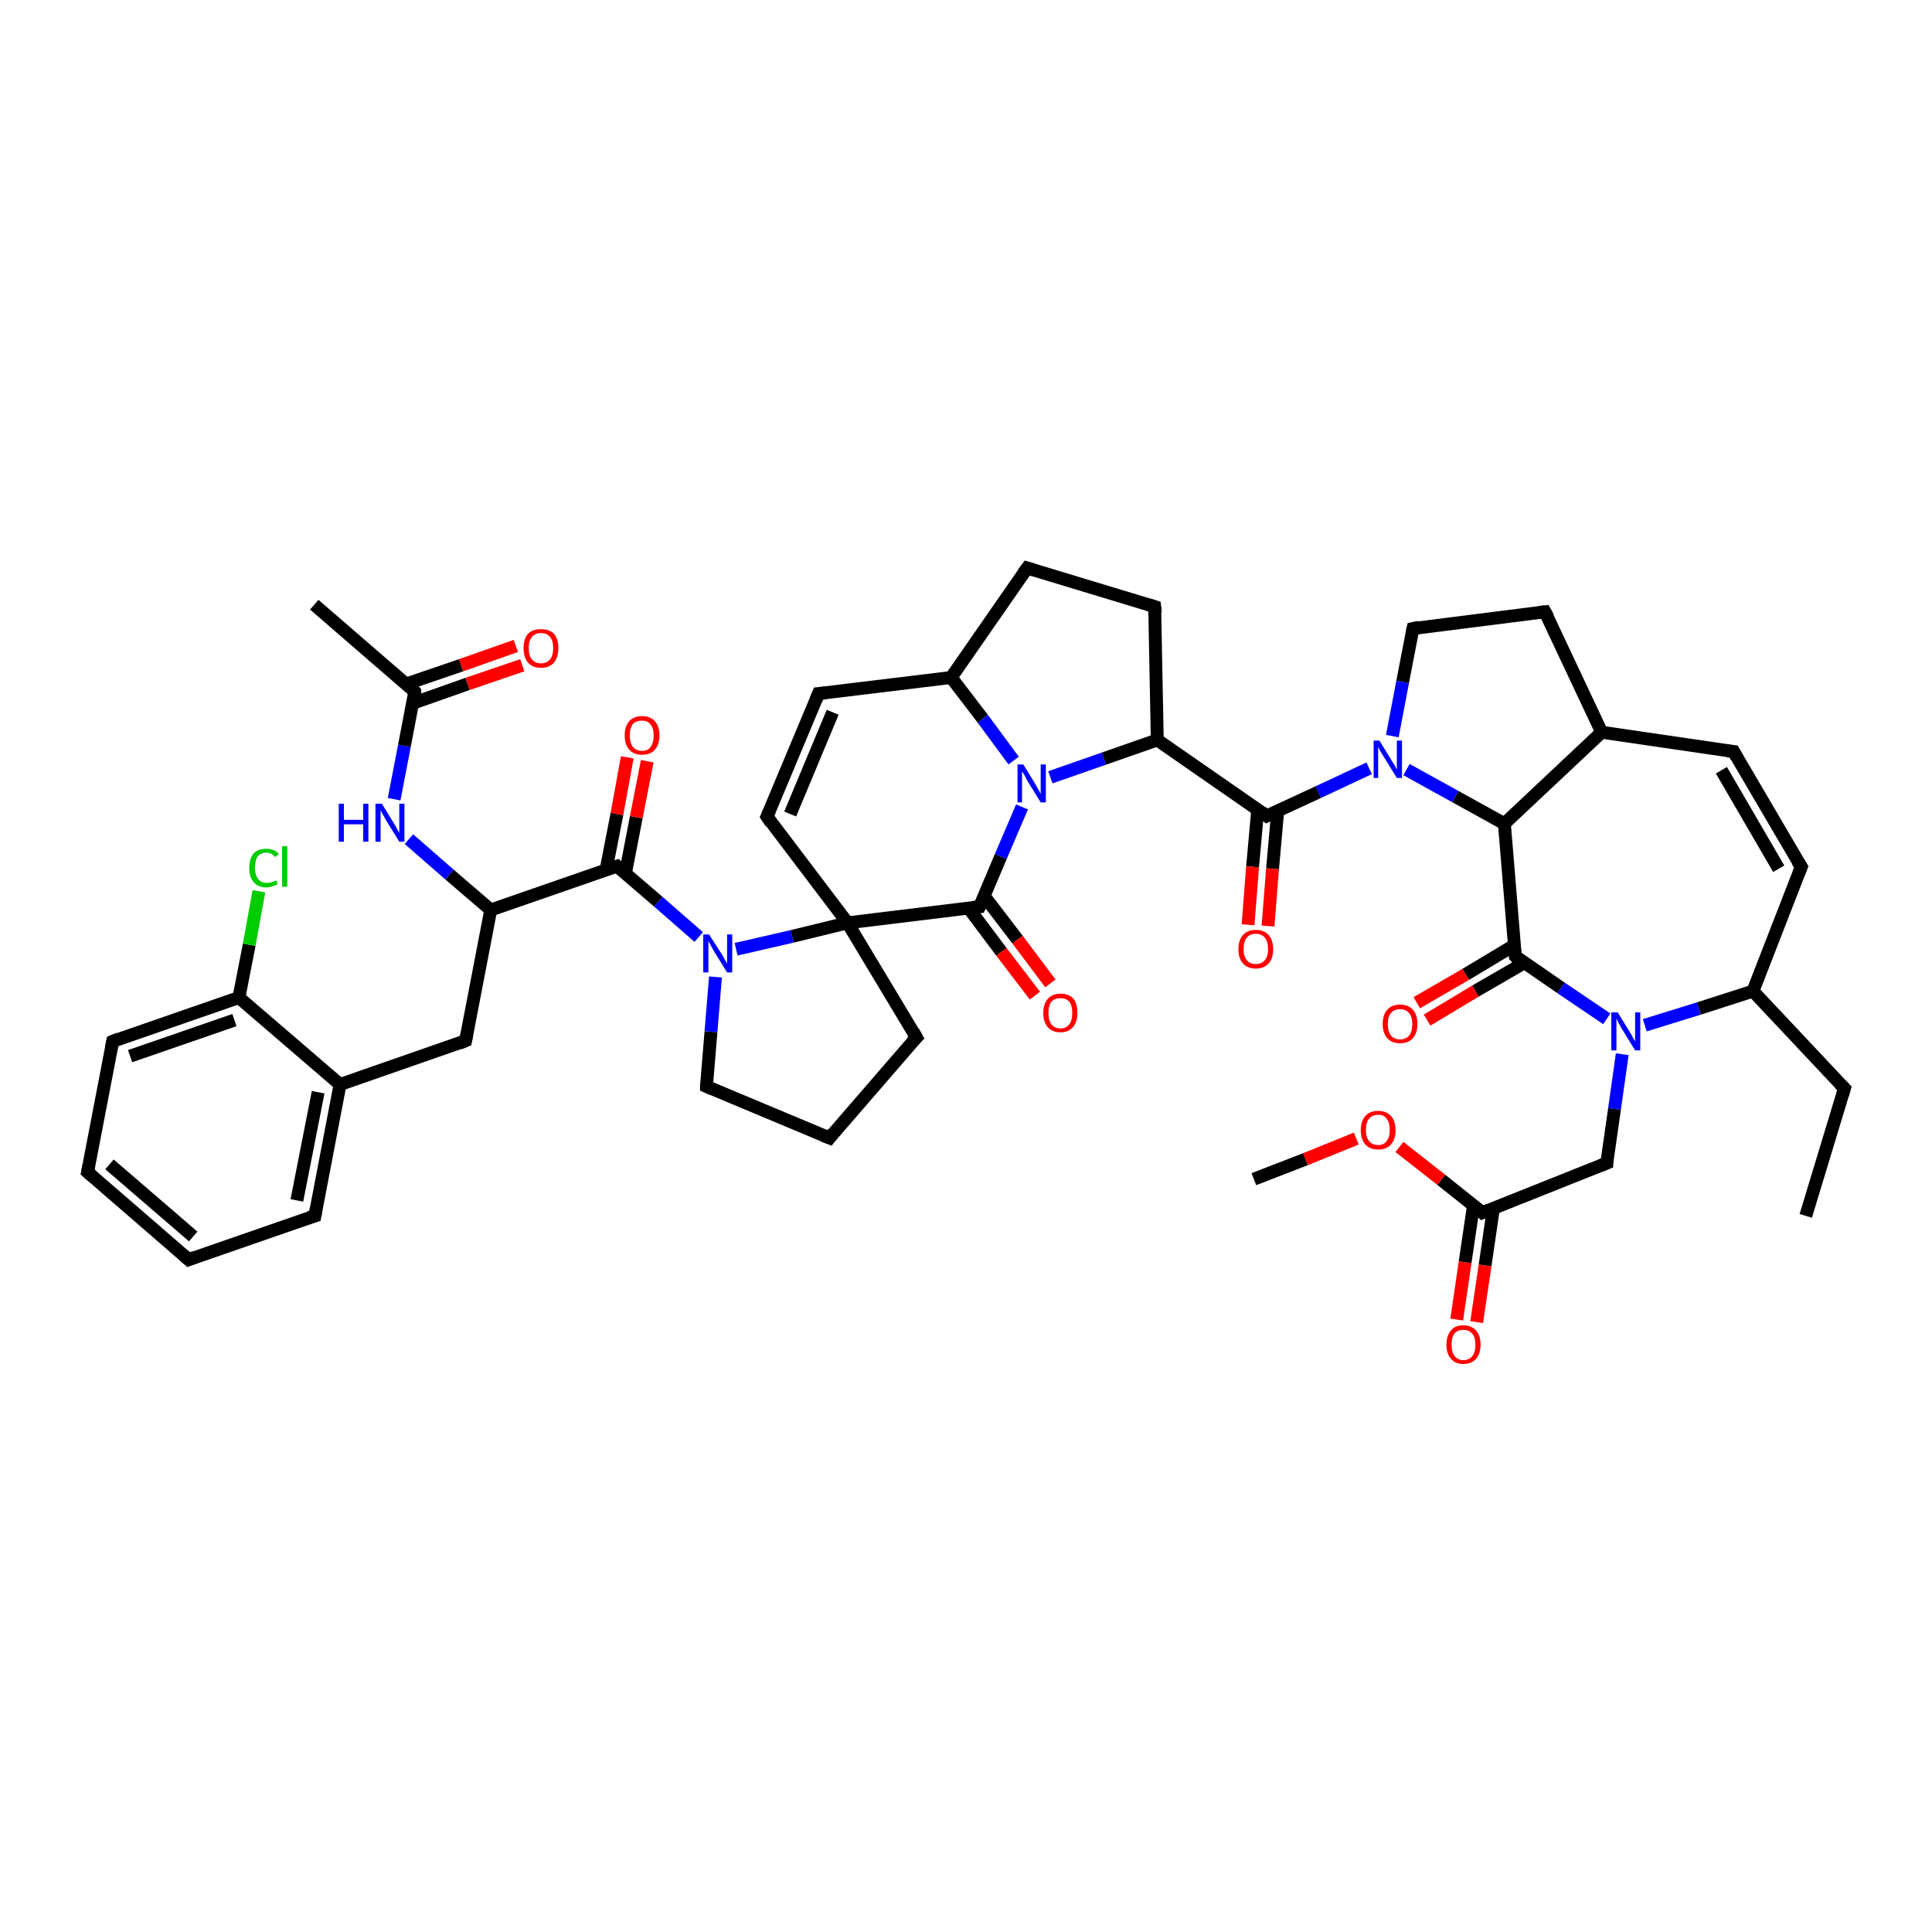 <?xml version='1.0' encoding='iso-8859-1'?>
<svg version='1.1' baseProfile='full'
              xmlns='http://www.w3.org/2000/svg'
                      xmlns:rdkit='http://www.rdkit.org/xml'
                      xmlns:xlink='http://www.w3.org/1999/xlink'
                  xml:space='preserve'
width='300px' height='300px' viewBox='0 0 300 300'>
<!-- END OF HEADER -->
<rect style='opacity:1.0;fill:#FFFFFF;stroke:none' width='300.0' height='300.0' x='0.0' y='0.0'> </rect>
<path class='bond-0 atom-0 atom-1' d='M 280.4,188.8 L 286.4,169.0' style='fill:none;fill-rule:evenodd;stroke:#000000;stroke-width:2.0px;stroke-linecap:butt;stroke-linejoin:miter;stroke-opacity:1' />
<path class='bond-1 atom-1 atom-2' d='M 286.4,169.0 L 272.2,153.9' style='fill:none;fill-rule:evenodd;stroke:#000000;stroke-width:2.0px;stroke-linecap:butt;stroke-linejoin:miter;stroke-opacity:1' />
<path class='bond-2 atom-2 atom-3' d='M 272.2,153.9 L 279.7,134.6' style='fill:none;fill-rule:evenodd;stroke:#000000;stroke-width:2.0px;stroke-linecap:butt;stroke-linejoin:miter;stroke-opacity:1' />
<path class='bond-3 atom-3 atom-4' d='M 279.7,134.6 L 269.2,116.7' style='fill:none;fill-rule:evenodd;stroke:#000000;stroke-width:2.0px;stroke-linecap:butt;stroke-linejoin:miter;stroke-opacity:1' />
<path class='bond-3 atom-3 atom-4' d='M 276.2,134.9 L 267.3,119.6' style='fill:none;fill-rule:evenodd;stroke:#000000;stroke-width:2.0px;stroke-linecap:butt;stroke-linejoin:miter;stroke-opacity:1' />
<path class='bond-4 atom-4 atom-5' d='M 269.2,116.7 L 248.7,113.7' style='fill:none;fill-rule:evenodd;stroke:#000000;stroke-width:2.0px;stroke-linecap:butt;stroke-linejoin:miter;stroke-opacity:1' />
<path class='bond-5 atom-5 atom-6' d='M 248.7,113.7 L 239.9,95.0' style='fill:none;fill-rule:evenodd;stroke:#000000;stroke-width:2.0px;stroke-linecap:butt;stroke-linejoin:miter;stroke-opacity:1' />
<path class='bond-6 atom-6 atom-7' d='M 239.9,95.0 L 219.4,97.6' style='fill:none;fill-rule:evenodd;stroke:#000000;stroke-width:2.0px;stroke-linecap:butt;stroke-linejoin:miter;stroke-opacity:1' />
<path class='bond-7 atom-7 atom-8' d='M 219.4,97.6 L 217.8,105.9' style='fill:none;fill-rule:evenodd;stroke:#000000;stroke-width:2.0px;stroke-linecap:butt;stroke-linejoin:miter;stroke-opacity:1' />
<path class='bond-7 atom-7 atom-8' d='M 217.8,105.9 L 216.2,114.3' style='fill:none;fill-rule:evenodd;stroke:#0000FF;stroke-width:2.0px;stroke-linecap:butt;stroke-linejoin:miter;stroke-opacity:1' />
<path class='bond-8 atom-8 atom-9' d='M 218.4,119.5 L 226.0,123.7' style='fill:none;fill-rule:evenodd;stroke:#0000FF;stroke-width:2.0px;stroke-linecap:butt;stroke-linejoin:miter;stroke-opacity:1' />
<path class='bond-8 atom-8 atom-9' d='M 226.0,123.7 L 233.6,127.9' style='fill:none;fill-rule:evenodd;stroke:#000000;stroke-width:2.0px;stroke-linecap:butt;stroke-linejoin:miter;stroke-opacity:1' />
<path class='bond-9 atom-9 atom-10' d='M 233.6,127.9 L 235.3,148.5' style='fill:none;fill-rule:evenodd;stroke:#000000;stroke-width:2.0px;stroke-linecap:butt;stroke-linejoin:miter;stroke-opacity:1' />
<path class='bond-10 atom-10 atom-11' d='M 235.1,146.8 L 227.6,151.3' style='fill:none;fill-rule:evenodd;stroke:#000000;stroke-width:2.0px;stroke-linecap:butt;stroke-linejoin:miter;stroke-opacity:1' />
<path class='bond-10 atom-10 atom-11' d='M 227.6,151.3 L 220.0,155.7' style='fill:none;fill-rule:evenodd;stroke:#FF0000;stroke-width:2.0px;stroke-linecap:butt;stroke-linejoin:miter;stroke-opacity:1' />
<path class='bond-10 atom-10 atom-11' d='M 236.7,149.5 L 229.1,153.9' style='fill:none;fill-rule:evenodd;stroke:#000000;stroke-width:2.0px;stroke-linecap:butt;stroke-linejoin:miter;stroke-opacity:1' />
<path class='bond-10 atom-10 atom-11' d='M 229.1,153.9 L 221.6,158.4' style='fill:none;fill-rule:evenodd;stroke:#FF0000;stroke-width:2.0px;stroke-linecap:butt;stroke-linejoin:miter;stroke-opacity:1' />
<path class='bond-11 atom-10 atom-12' d='M 235.3,148.5 L 242.4,153.4' style='fill:none;fill-rule:evenodd;stroke:#000000;stroke-width:2.0px;stroke-linecap:butt;stroke-linejoin:miter;stroke-opacity:1' />
<path class='bond-11 atom-10 atom-12' d='M 242.4,153.4 L 249.5,158.2' style='fill:none;fill-rule:evenodd;stroke:#0000FF;stroke-width:2.0px;stroke-linecap:butt;stroke-linejoin:miter;stroke-opacity:1' />
<path class='bond-12 atom-12 atom-13' d='M 251.9,163.7 L 250.7,172.2' style='fill:none;fill-rule:evenodd;stroke:#0000FF;stroke-width:2.0px;stroke-linecap:butt;stroke-linejoin:miter;stroke-opacity:1' />
<path class='bond-12 atom-12 atom-13' d='M 250.7,172.2 L 249.5,180.6' style='fill:none;fill-rule:evenodd;stroke:#000000;stroke-width:2.0px;stroke-linecap:butt;stroke-linejoin:miter;stroke-opacity:1' />
<path class='bond-13 atom-13 atom-14' d='M 249.5,180.6 L 230.2,188.3' style='fill:none;fill-rule:evenodd;stroke:#000000;stroke-width:2.0px;stroke-linecap:butt;stroke-linejoin:miter;stroke-opacity:1' />
<path class='bond-14 atom-14 atom-15' d='M 228.8,187.2 L 227.5,196.0' style='fill:none;fill-rule:evenodd;stroke:#000000;stroke-width:2.0px;stroke-linecap:butt;stroke-linejoin:miter;stroke-opacity:1' />
<path class='bond-14 atom-14 atom-15' d='M 227.5,196.0 L 226.2,204.9' style='fill:none;fill-rule:evenodd;stroke:#FF0000;stroke-width:2.0px;stroke-linecap:butt;stroke-linejoin:miter;stroke-opacity:1' />
<path class='bond-14 atom-14 atom-15' d='M 231.9,187.6 L 230.6,196.5' style='fill:none;fill-rule:evenodd;stroke:#000000;stroke-width:2.0px;stroke-linecap:butt;stroke-linejoin:miter;stroke-opacity:1' />
<path class='bond-14 atom-14 atom-15' d='M 230.6,196.5 L 229.3,205.3' style='fill:none;fill-rule:evenodd;stroke:#FF0000;stroke-width:2.0px;stroke-linecap:butt;stroke-linejoin:miter;stroke-opacity:1' />
<path class='bond-15 atom-14 atom-16' d='M 230.2,188.3 L 223.8,183.2' style='fill:none;fill-rule:evenodd;stroke:#000000;stroke-width:2.0px;stroke-linecap:butt;stroke-linejoin:miter;stroke-opacity:1' />
<path class='bond-15 atom-14 atom-16' d='M 223.8,183.2 L 217.3,178.1' style='fill:none;fill-rule:evenodd;stroke:#FF0000;stroke-width:2.0px;stroke-linecap:butt;stroke-linejoin:miter;stroke-opacity:1' />
<path class='bond-16 atom-16 atom-17' d='M 210.6,176.8 L 202.7,180.0' style='fill:none;fill-rule:evenodd;stroke:#FF0000;stroke-width:2.0px;stroke-linecap:butt;stroke-linejoin:miter;stroke-opacity:1' />
<path class='bond-16 atom-16 atom-17' d='M 202.7,180.0 L 194.7,183.1' style='fill:none;fill-rule:evenodd;stroke:#000000;stroke-width:2.0px;stroke-linecap:butt;stroke-linejoin:miter;stroke-opacity:1' />
<path class='bond-17 atom-8 atom-18' d='M 212.6,119.3 L 204.7,123.0' style='fill:none;fill-rule:evenodd;stroke:#0000FF;stroke-width:2.0px;stroke-linecap:butt;stroke-linejoin:miter;stroke-opacity:1' />
<path class='bond-17 atom-8 atom-18' d='M 204.7,123.0 L 196.7,126.7' style='fill:none;fill-rule:evenodd;stroke:#000000;stroke-width:2.0px;stroke-linecap:butt;stroke-linejoin:miter;stroke-opacity:1' />
<path class='bond-18 atom-18 atom-19' d='M 195.3,125.7 L 194.5,134.6' style='fill:none;fill-rule:evenodd;stroke:#000000;stroke-width:2.0px;stroke-linecap:butt;stroke-linejoin:miter;stroke-opacity:1' />
<path class='bond-18 atom-18 atom-19' d='M 194.5,134.6 L 193.8,143.6' style='fill:none;fill-rule:evenodd;stroke:#FF0000;stroke-width:2.0px;stroke-linecap:butt;stroke-linejoin:miter;stroke-opacity:1' />
<path class='bond-18 atom-18 atom-19' d='M 198.4,126.0 L 197.6,134.9' style='fill:none;fill-rule:evenodd;stroke:#000000;stroke-width:2.0px;stroke-linecap:butt;stroke-linejoin:miter;stroke-opacity:1' />
<path class='bond-18 atom-18 atom-19' d='M 197.6,134.9 L 196.9,143.8' style='fill:none;fill-rule:evenodd;stroke:#FF0000;stroke-width:2.0px;stroke-linecap:butt;stroke-linejoin:miter;stroke-opacity:1' />
<path class='bond-19 atom-18 atom-20' d='M 196.7,126.7 L 179.7,114.9' style='fill:none;fill-rule:evenodd;stroke:#000000;stroke-width:2.0px;stroke-linecap:butt;stroke-linejoin:miter;stroke-opacity:1' />
<path class='bond-20 atom-20 atom-21' d='M 179.7,114.9 L 179.3,94.2' style='fill:none;fill-rule:evenodd;stroke:#000000;stroke-width:2.0px;stroke-linecap:butt;stroke-linejoin:miter;stroke-opacity:1' />
<path class='bond-21 atom-21 atom-22' d='M 179.3,94.2 L 159.5,88.2' style='fill:none;fill-rule:evenodd;stroke:#000000;stroke-width:2.0px;stroke-linecap:butt;stroke-linejoin:miter;stroke-opacity:1' />
<path class='bond-22 atom-22 atom-23' d='M 159.5,88.2 L 147.7,105.2' style='fill:none;fill-rule:evenodd;stroke:#000000;stroke-width:2.0px;stroke-linecap:butt;stroke-linejoin:miter;stroke-opacity:1' />
<path class='bond-23 atom-23 atom-24' d='M 147.7,105.2 L 127.1,107.7' style='fill:none;fill-rule:evenodd;stroke:#000000;stroke-width:2.0px;stroke-linecap:butt;stroke-linejoin:miter;stroke-opacity:1' />
<path class='bond-24 atom-24 atom-25' d='M 127.1,107.7 L 119.1,126.8' style='fill:none;fill-rule:evenodd;stroke:#000000;stroke-width:2.0px;stroke-linecap:butt;stroke-linejoin:miter;stroke-opacity:1' />
<path class='bond-24 atom-24 atom-25' d='M 129.3,110.6 L 122.7,126.4' style='fill:none;fill-rule:evenodd;stroke:#000000;stroke-width:2.0px;stroke-linecap:butt;stroke-linejoin:miter;stroke-opacity:1' />
<path class='bond-25 atom-25 atom-26' d='M 119.1,126.8 L 131.6,143.3' style='fill:none;fill-rule:evenodd;stroke:#000000;stroke-width:2.0px;stroke-linecap:butt;stroke-linejoin:miter;stroke-opacity:1' />
<path class='bond-26 atom-26 atom-27' d='M 131.6,143.3 L 142.3,161.1' style='fill:none;fill-rule:evenodd;stroke:#000000;stroke-width:2.0px;stroke-linecap:butt;stroke-linejoin:miter;stroke-opacity:1' />
<path class='bond-27 atom-27 atom-28' d='M 142.3,161.1 L 128.8,176.7' style='fill:none;fill-rule:evenodd;stroke:#000000;stroke-width:2.0px;stroke-linecap:butt;stroke-linejoin:miter;stroke-opacity:1' />
<path class='bond-28 atom-28 atom-29' d='M 128.8,176.7 L 109.7,168.7' style='fill:none;fill-rule:evenodd;stroke:#000000;stroke-width:2.0px;stroke-linecap:butt;stroke-linejoin:miter;stroke-opacity:1' />
<path class='bond-29 atom-29 atom-30' d='M 109.7,168.7 L 110.4,160.2' style='fill:none;fill-rule:evenodd;stroke:#000000;stroke-width:2.0px;stroke-linecap:butt;stroke-linejoin:miter;stroke-opacity:1' />
<path class='bond-29 atom-29 atom-30' d='M 110.4,160.2 L 111.1,151.7' style='fill:none;fill-rule:evenodd;stroke:#0000FF;stroke-width:2.0px;stroke-linecap:butt;stroke-linejoin:miter;stroke-opacity:1' />
<path class='bond-30 atom-30 atom-31' d='M 108.5,145.5 L 102.2,140.0' style='fill:none;fill-rule:evenodd;stroke:#0000FF;stroke-width:2.0px;stroke-linecap:butt;stroke-linejoin:miter;stroke-opacity:1' />
<path class='bond-30 atom-30 atom-31' d='M 102.2,140.0 L 95.8,134.5' style='fill:none;fill-rule:evenodd;stroke:#000000;stroke-width:2.0px;stroke-linecap:butt;stroke-linejoin:miter;stroke-opacity:1' />
<path class='bond-31 atom-31 atom-32' d='M 97.1,135.7 L 98.8,126.9' style='fill:none;fill-rule:evenodd;stroke:#000000;stroke-width:2.0px;stroke-linecap:butt;stroke-linejoin:miter;stroke-opacity:1' />
<path class='bond-31 atom-31 atom-32' d='M 98.8,126.9 L 100.5,118.2' style='fill:none;fill-rule:evenodd;stroke:#FF0000;stroke-width:2.0px;stroke-linecap:butt;stroke-linejoin:miter;stroke-opacity:1' />
<path class='bond-31 atom-31 atom-32' d='M 94.1,135.1 L 95.8,126.4' style='fill:none;fill-rule:evenodd;stroke:#000000;stroke-width:2.0px;stroke-linecap:butt;stroke-linejoin:miter;stroke-opacity:1' />
<path class='bond-31 atom-31 atom-32' d='M 95.8,126.4 L 97.4,117.6' style='fill:none;fill-rule:evenodd;stroke:#FF0000;stroke-width:2.0px;stroke-linecap:butt;stroke-linejoin:miter;stroke-opacity:1' />
<path class='bond-32 atom-31 atom-33' d='M 95.8,134.5 L 76.2,141.3' style='fill:none;fill-rule:evenodd;stroke:#000000;stroke-width:2.0px;stroke-linecap:butt;stroke-linejoin:miter;stroke-opacity:1' />
<path class='bond-33 atom-33 atom-34' d='M 76.2,141.3 L 72.3,161.6' style='fill:none;fill-rule:evenodd;stroke:#000000;stroke-width:2.0px;stroke-linecap:butt;stroke-linejoin:miter;stroke-opacity:1' />
<path class='bond-34 atom-34 atom-35' d='M 72.3,161.6 L 52.8,168.4' style='fill:none;fill-rule:evenodd;stroke:#000000;stroke-width:2.0px;stroke-linecap:butt;stroke-linejoin:miter;stroke-opacity:1' />
<path class='bond-35 atom-35 atom-36' d='M 52.8,168.4 L 48.9,188.8' style='fill:none;fill-rule:evenodd;stroke:#000000;stroke-width:2.0px;stroke-linecap:butt;stroke-linejoin:miter;stroke-opacity:1' />
<path class='bond-35 atom-35 atom-36' d='M 49.4,169.6 L 46.1,186.4' style='fill:none;fill-rule:evenodd;stroke:#000000;stroke-width:2.0px;stroke-linecap:butt;stroke-linejoin:miter;stroke-opacity:1' />
<path class='bond-36 atom-36 atom-37' d='M 48.9,188.8 L 29.3,195.6' style='fill:none;fill-rule:evenodd;stroke:#000000;stroke-width:2.0px;stroke-linecap:butt;stroke-linejoin:miter;stroke-opacity:1' />
<path class='bond-37 atom-37 atom-38' d='M 29.3,195.6 L 13.6,182.0' style='fill:none;fill-rule:evenodd;stroke:#000000;stroke-width:2.0px;stroke-linecap:butt;stroke-linejoin:miter;stroke-opacity:1' />
<path class='bond-37 atom-37 atom-38' d='M 30.0,192.0 L 17.0,180.8' style='fill:none;fill-rule:evenodd;stroke:#000000;stroke-width:2.0px;stroke-linecap:butt;stroke-linejoin:miter;stroke-opacity:1' />
<path class='bond-38 atom-38 atom-39' d='M 13.6,182.0 L 17.5,161.7' style='fill:none;fill-rule:evenodd;stroke:#000000;stroke-width:2.0px;stroke-linecap:butt;stroke-linejoin:miter;stroke-opacity:1' />
<path class='bond-39 atom-39 atom-40' d='M 17.5,161.7 L 37.1,154.9' style='fill:none;fill-rule:evenodd;stroke:#000000;stroke-width:2.0px;stroke-linecap:butt;stroke-linejoin:miter;stroke-opacity:1' />
<path class='bond-39 atom-39 atom-40' d='M 20.2,164.0 L 36.4,158.4' style='fill:none;fill-rule:evenodd;stroke:#000000;stroke-width:2.0px;stroke-linecap:butt;stroke-linejoin:miter;stroke-opacity:1' />
<path class='bond-40 atom-40 atom-41' d='M 37.1,154.9 L 38.7,146.7' style='fill:none;fill-rule:evenodd;stroke:#000000;stroke-width:2.0px;stroke-linecap:butt;stroke-linejoin:miter;stroke-opacity:1' />
<path class='bond-40 atom-40 atom-41' d='M 38.7,146.7 L 40.2,138.4' style='fill:none;fill-rule:evenodd;stroke:#00CC00;stroke-width:2.0px;stroke-linecap:butt;stroke-linejoin:miter;stroke-opacity:1' />
<path class='bond-41 atom-33 atom-42' d='M 76.2,141.3 L 69.8,135.8' style='fill:none;fill-rule:evenodd;stroke:#000000;stroke-width:2.0px;stroke-linecap:butt;stroke-linejoin:miter;stroke-opacity:1' />
<path class='bond-41 atom-33 atom-42' d='M 69.8,135.8 L 63.5,130.3' style='fill:none;fill-rule:evenodd;stroke:#0000FF;stroke-width:2.0px;stroke-linecap:butt;stroke-linejoin:miter;stroke-opacity:1' />
<path class='bond-42 atom-42 atom-43' d='M 61.2,124.1 L 62.8,115.8' style='fill:none;fill-rule:evenodd;stroke:#0000FF;stroke-width:2.0px;stroke-linecap:butt;stroke-linejoin:miter;stroke-opacity:1' />
<path class='bond-42 atom-42 atom-43' d='M 62.8,115.8 L 64.4,107.4' style='fill:none;fill-rule:evenodd;stroke:#000000;stroke-width:2.0px;stroke-linecap:butt;stroke-linejoin:miter;stroke-opacity:1' />
<path class='bond-43 atom-43 atom-44' d='M 64.4,107.4 L 48.8,93.9' style='fill:none;fill-rule:evenodd;stroke:#000000;stroke-width:2.0px;stroke-linecap:butt;stroke-linejoin:miter;stroke-opacity:1' />
<path class='bond-44 atom-43 atom-45' d='M 64.1,109.2 L 72.6,106.2' style='fill:none;fill-rule:evenodd;stroke:#000000;stroke-width:2.0px;stroke-linecap:butt;stroke-linejoin:miter;stroke-opacity:1' />
<path class='bond-44 atom-43 atom-45' d='M 72.6,106.2 L 81.1,103.3' style='fill:none;fill-rule:evenodd;stroke:#FF0000;stroke-width:2.0px;stroke-linecap:butt;stroke-linejoin:miter;stroke-opacity:1' />
<path class='bond-44 atom-43 atom-45' d='M 63.1,106.2 L 71.6,103.3' style='fill:none;fill-rule:evenodd;stroke:#000000;stroke-width:2.0px;stroke-linecap:butt;stroke-linejoin:miter;stroke-opacity:1' />
<path class='bond-44 atom-43 atom-45' d='M 71.6,103.3 L 80.1,100.3' style='fill:none;fill-rule:evenodd;stroke:#FF0000;stroke-width:2.0px;stroke-linecap:butt;stroke-linejoin:miter;stroke-opacity:1' />
<path class='bond-45 atom-26 atom-46' d='M 131.6,143.3 L 152.1,140.8' style='fill:none;fill-rule:evenodd;stroke:#000000;stroke-width:2.0px;stroke-linecap:butt;stroke-linejoin:miter;stroke-opacity:1' />
<path class='bond-46 atom-46 atom-47' d='M 150.4,141.0 L 155.5,147.8' style='fill:none;fill-rule:evenodd;stroke:#000000;stroke-width:2.0px;stroke-linecap:butt;stroke-linejoin:miter;stroke-opacity:1' />
<path class='bond-46 atom-46 atom-47' d='M 155.5,147.8 L 160.7,154.6' style='fill:none;fill-rule:evenodd;stroke:#FF0000;stroke-width:2.0px;stroke-linecap:butt;stroke-linejoin:miter;stroke-opacity:1' />
<path class='bond-46 atom-46 atom-47' d='M 152.8,139.1 L 158.0,145.9' style='fill:none;fill-rule:evenodd;stroke:#000000;stroke-width:2.0px;stroke-linecap:butt;stroke-linejoin:miter;stroke-opacity:1' />
<path class='bond-46 atom-46 atom-47' d='M 158.0,145.9 L 163.1,152.7' style='fill:none;fill-rule:evenodd;stroke:#FF0000;stroke-width:2.0px;stroke-linecap:butt;stroke-linejoin:miter;stroke-opacity:1' />
<path class='bond-47 atom-46 atom-48' d='M 152.1,140.8 L 155.4,133.0' style='fill:none;fill-rule:evenodd;stroke:#000000;stroke-width:2.0px;stroke-linecap:butt;stroke-linejoin:miter;stroke-opacity:1' />
<path class='bond-47 atom-46 atom-48' d='M 155.4,133.0 L 158.7,125.3' style='fill:none;fill-rule:evenodd;stroke:#0000FF;stroke-width:2.0px;stroke-linecap:butt;stroke-linejoin:miter;stroke-opacity:1' />
<path class='bond-48 atom-12 atom-2' d='M 255.4,159.2 L 263.8,156.6' style='fill:none;fill-rule:evenodd;stroke:#0000FF;stroke-width:2.0px;stroke-linecap:butt;stroke-linejoin:miter;stroke-opacity:1' />
<path class='bond-48 atom-12 atom-2' d='M 263.8,156.6 L 272.2,153.9' style='fill:none;fill-rule:evenodd;stroke:#000000;stroke-width:2.0px;stroke-linecap:butt;stroke-linejoin:miter;stroke-opacity:1' />
<path class='bond-49 atom-9 atom-5' d='M 233.6,127.9 L 248.7,113.7' style='fill:none;fill-rule:evenodd;stroke:#000000;stroke-width:2.0px;stroke-linecap:butt;stroke-linejoin:miter;stroke-opacity:1' />
<path class='bond-50 atom-48 atom-20' d='M 163.1,120.7 L 171.4,117.8' style='fill:none;fill-rule:evenodd;stroke:#0000FF;stroke-width:2.0px;stroke-linecap:butt;stroke-linejoin:miter;stroke-opacity:1' />
<path class='bond-50 atom-48 atom-20' d='M 171.4,117.8 L 179.7,114.9' style='fill:none;fill-rule:evenodd;stroke:#000000;stroke-width:2.0px;stroke-linecap:butt;stroke-linejoin:miter;stroke-opacity:1' />
<path class='bond-51 atom-48 atom-23' d='M 157.4,118.1 L 152.6,111.6' style='fill:none;fill-rule:evenodd;stroke:#0000FF;stroke-width:2.0px;stroke-linecap:butt;stroke-linejoin:miter;stroke-opacity:1' />
<path class='bond-51 atom-48 atom-23' d='M 152.6,111.6 L 147.7,105.2' style='fill:none;fill-rule:evenodd;stroke:#000000;stroke-width:2.0px;stroke-linecap:butt;stroke-linejoin:miter;stroke-opacity:1' />
<path class='bond-52 atom-30 atom-26' d='M 114.3,147.4 L 123.0,145.4' style='fill:none;fill-rule:evenodd;stroke:#0000FF;stroke-width:2.0px;stroke-linecap:butt;stroke-linejoin:miter;stroke-opacity:1' />
<path class='bond-52 atom-30 atom-26' d='M 123.0,145.4 L 131.6,143.3' style='fill:none;fill-rule:evenodd;stroke:#000000;stroke-width:2.0px;stroke-linecap:butt;stroke-linejoin:miter;stroke-opacity:1' />
<path class='bond-53 atom-40 atom-35' d='M 37.1,154.9 L 52.8,168.4' style='fill:none;fill-rule:evenodd;stroke:#000000;stroke-width:2.0px;stroke-linecap:butt;stroke-linejoin:miter;stroke-opacity:1' />
<path d='M 286.1,170.0 L 286.4,169.0 L 285.7,168.3' style='fill:none;stroke:#000000;stroke-width:2.0px;stroke-linecap:butt;stroke-linejoin:miter;stroke-opacity:1;' />
<path d='M 279.3,135.6 L 279.7,134.6 L 279.1,133.7' style='fill:none;stroke:#000000;stroke-width:2.0px;stroke-linecap:butt;stroke-linejoin:miter;stroke-opacity:1;' />
<path d='M 269.7,117.6 L 269.2,116.7 L 268.2,116.6' style='fill:none;stroke:#000000;stroke-width:2.0px;stroke-linecap:butt;stroke-linejoin:miter;stroke-opacity:1;' />
<path d='M 240.4,95.9 L 239.9,95.0 L 238.9,95.1' style='fill:none;stroke:#000000;stroke-width:2.0px;stroke-linecap:butt;stroke-linejoin:miter;stroke-opacity:1;' />
<path d='M 220.4,97.4 L 219.4,97.6 L 219.3,98.0' style='fill:none;stroke:#000000;stroke-width:2.0px;stroke-linecap:butt;stroke-linejoin:miter;stroke-opacity:1;' />
<path d='M 235.2,147.5 L 235.3,148.5 L 235.6,148.8' style='fill:none;stroke:#000000;stroke-width:2.0px;stroke-linecap:butt;stroke-linejoin:miter;stroke-opacity:1;' />
<path d='M 249.5,180.2 L 249.5,180.6 L 248.5,181.0' style='fill:none;stroke:#000000;stroke-width:2.0px;stroke-linecap:butt;stroke-linejoin:miter;stroke-opacity:1;' />
<path d='M 231.2,187.9 L 230.2,188.3 L 229.9,188.0' style='fill:none;stroke:#000000;stroke-width:2.0px;stroke-linecap:butt;stroke-linejoin:miter;stroke-opacity:1;' />
<path d='M 197.1,126.5 L 196.7,126.7 L 195.9,126.1' style='fill:none;stroke:#000000;stroke-width:2.0px;stroke-linecap:butt;stroke-linejoin:miter;stroke-opacity:1;' />
<path d='M 179.4,95.2 L 179.3,94.2 L 178.3,93.9' style='fill:none;stroke:#000000;stroke-width:2.0px;stroke-linecap:butt;stroke-linejoin:miter;stroke-opacity:1;' />
<path d='M 160.5,88.5 L 159.5,88.2 L 158.9,89.0' style='fill:none;stroke:#000000;stroke-width:2.0px;stroke-linecap:butt;stroke-linejoin:miter;stroke-opacity:1;' />
<path d='M 128.2,107.6 L 127.1,107.7 L 126.7,108.7' style='fill:none;stroke:#000000;stroke-width:2.0px;stroke-linecap:butt;stroke-linejoin:miter;stroke-opacity:1;' />
<path d='M 119.5,125.9 L 119.1,126.8 L 119.7,127.7' style='fill:none;stroke:#000000;stroke-width:2.0px;stroke-linecap:butt;stroke-linejoin:miter;stroke-opacity:1;' />
<path d='M 141.8,160.2 L 142.3,161.1 L 141.6,161.8' style='fill:none;stroke:#000000;stroke-width:2.0px;stroke-linecap:butt;stroke-linejoin:miter;stroke-opacity:1;' />
<path d='M 129.4,175.9 L 128.8,176.7 L 127.8,176.3' style='fill:none;stroke:#000000;stroke-width:2.0px;stroke-linecap:butt;stroke-linejoin:miter;stroke-opacity:1;' />
<path d='M 110.6,169.1 L 109.7,168.7 L 109.7,168.3' style='fill:none;stroke:#000000;stroke-width:2.0px;stroke-linecap:butt;stroke-linejoin:miter;stroke-opacity:1;' />
<path d='M 96.1,134.8 L 95.8,134.5 L 94.8,134.8' style='fill:none;stroke:#000000;stroke-width:2.0px;stroke-linecap:butt;stroke-linejoin:miter;stroke-opacity:1;' />
<path d='M 72.5,160.6 L 72.3,161.6 L 71.3,162.0' style='fill:none;stroke:#000000;stroke-width:2.0px;stroke-linecap:butt;stroke-linejoin:miter;stroke-opacity:1;' />
<path d='M 49.1,187.7 L 48.9,188.8 L 47.9,189.1' style='fill:none;stroke:#000000;stroke-width:2.0px;stroke-linecap:butt;stroke-linejoin:miter;stroke-opacity:1;' />
<path d='M 30.3,195.2 L 29.3,195.6 L 28.5,194.9' style='fill:none;stroke:#000000;stroke-width:2.0px;stroke-linecap:butt;stroke-linejoin:miter;stroke-opacity:1;' />
<path d='M 14.4,182.7 L 13.6,182.0 L 13.8,181.0' style='fill:none;stroke:#000000;stroke-width:2.0px;stroke-linecap:butt;stroke-linejoin:miter;stroke-opacity:1;' />
<path d='M 17.3,162.7 L 17.5,161.7 L 18.5,161.3' style='fill:none;stroke:#000000;stroke-width:2.0px;stroke-linecap:butt;stroke-linejoin:miter;stroke-opacity:1;' />
<path d='M 64.4,107.8 L 64.4,107.4 L 63.7,106.7' style='fill:none;stroke:#000000;stroke-width:2.0px;stroke-linecap:butt;stroke-linejoin:miter;stroke-opacity:1;' />
<path d='M 151.1,140.9 L 152.1,140.8 L 152.3,140.4' style='fill:none;stroke:#000000;stroke-width:2.0px;stroke-linecap:butt;stroke-linejoin:miter;stroke-opacity:1;' />
<path class='atom-8' d='M 214.2 115.0
L 216.1 118.1
Q 216.3 118.4, 216.6 118.9
Q 216.9 119.5, 216.9 119.5
L 216.9 115.0
L 217.7 115.0
L 217.7 120.8
L 216.9 120.8
L 214.8 117.4
Q 214.6 117.1, 214.3 116.6
Q 214.1 116.1, 214.0 116.0
L 214.0 120.8
L 213.3 120.8
L 213.3 115.0
L 214.2 115.0
' fill='#0000FF'/>
<path class='atom-11' d='M 214.7 159.0
Q 214.7 157.6, 215.4 156.8
Q 216.1 156.0, 217.4 156.0
Q 218.7 156.0, 219.4 156.8
Q 220.1 157.6, 220.1 159.0
Q 220.1 160.4, 219.4 161.2
Q 218.7 162.0, 217.4 162.0
Q 216.1 162.0, 215.4 161.2
Q 214.7 160.4, 214.7 159.0
M 217.4 161.4
Q 218.3 161.4, 218.8 160.8
Q 219.3 160.2, 219.3 159.0
Q 219.3 157.9, 218.8 157.3
Q 218.3 156.7, 217.4 156.7
Q 216.5 156.7, 216.0 157.3
Q 215.5 157.8, 215.5 159.0
Q 215.5 160.2, 216.0 160.8
Q 216.5 161.4, 217.4 161.4
' fill='#FF0000'/>
<path class='atom-12' d='M 251.2 157.2
L 253.1 160.3
Q 253.3 160.6, 253.6 161.2
Q 253.9 161.7, 253.9 161.7
L 253.9 157.2
L 254.7 157.2
L 254.7 163.1
L 253.9 163.1
L 251.8 159.7
Q 251.6 159.3, 251.3 158.8
Q 251.1 158.3, 251.0 158.2
L 251.0 163.1
L 250.2 163.1
L 250.2 157.2
L 251.2 157.2
' fill='#0000FF'/>
<path class='atom-15' d='M 224.6 208.8
Q 224.6 207.4, 225.3 206.6
Q 225.9 205.8, 227.2 205.8
Q 228.5 205.8, 229.2 206.6
Q 229.9 207.4, 229.9 208.8
Q 229.9 210.2, 229.2 211.0
Q 228.5 211.8, 227.2 211.8
Q 226.0 211.8, 225.3 211.0
Q 224.6 210.2, 224.6 208.8
M 227.2 211.2
Q 228.1 211.2, 228.6 210.6
Q 229.1 210.0, 229.1 208.8
Q 229.1 207.6, 228.6 207.1
Q 228.1 206.5, 227.2 206.5
Q 226.4 206.5, 225.9 207.0
Q 225.4 207.6, 225.4 208.8
Q 225.4 210.0, 225.9 210.6
Q 226.4 211.2, 227.2 211.2
' fill='#FF0000'/>
<path class='atom-16' d='M 211.3 175.5
Q 211.3 174.1, 212.0 173.3
Q 212.7 172.5, 214.0 172.5
Q 215.3 172.5, 216.0 173.3
Q 216.7 174.1, 216.7 175.5
Q 216.7 176.9, 216.0 177.7
Q 215.3 178.5, 214.0 178.5
Q 212.7 178.5, 212.0 177.7
Q 211.3 176.9, 211.3 175.5
M 214.0 177.8
Q 214.9 177.8, 215.3 177.2
Q 215.8 176.6, 215.8 175.5
Q 215.8 174.3, 215.3 173.7
Q 214.9 173.1, 214.0 173.1
Q 213.1 173.1, 212.6 173.7
Q 212.1 174.3, 212.1 175.5
Q 212.1 176.6, 212.6 177.2
Q 213.1 177.8, 214.0 177.8
' fill='#FF0000'/>
<path class='atom-19' d='M 192.3 147.4
Q 192.3 146.0, 193.0 145.2
Q 193.7 144.4, 195.0 144.4
Q 196.3 144.4, 197.0 145.2
Q 197.7 146.0, 197.7 147.4
Q 197.7 148.8, 197.0 149.6
Q 196.3 150.4, 195.0 150.4
Q 193.7 150.4, 193.0 149.6
Q 192.3 148.8, 192.3 147.4
M 195.0 149.7
Q 195.9 149.7, 196.4 149.1
Q 196.9 148.5, 196.9 147.4
Q 196.9 146.2, 196.4 145.6
Q 195.9 145.0, 195.0 145.0
Q 194.1 145.0, 193.6 145.6
Q 193.1 146.2, 193.1 147.4
Q 193.1 148.5, 193.6 149.1
Q 194.1 149.7, 195.0 149.7
' fill='#FF0000'/>
<path class='atom-30' d='M 110.1 145.1
L 112.1 148.2
Q 112.3 148.5, 112.6 149.1
Q 112.9 149.6, 112.9 149.7
L 112.9 145.1
L 113.7 145.1
L 113.7 151.0
L 112.9 151.0
L 110.8 147.6
Q 110.6 147.2, 110.3 146.7
Q 110.1 146.3, 110.0 146.1
L 110.0 151.0
L 109.2 151.0
L 109.2 145.1
L 110.1 145.1
' fill='#0000FF'/>
<path class='atom-32' d='M 97.0 114.2
Q 97.0 112.8, 97.7 112.0
Q 98.4 111.2, 99.7 111.2
Q 101.0 111.2, 101.7 112.0
Q 102.4 112.8, 102.4 114.2
Q 102.4 115.6, 101.7 116.4
Q 101.0 117.2, 99.7 117.2
Q 98.4 117.2, 97.7 116.4
Q 97.0 115.6, 97.0 114.2
M 99.7 116.6
Q 100.6 116.6, 101.0 116.0
Q 101.5 115.4, 101.5 114.2
Q 101.5 113.0, 101.0 112.5
Q 100.6 111.9, 99.7 111.9
Q 98.8 111.9, 98.3 112.4
Q 97.8 113.0, 97.8 114.2
Q 97.8 115.4, 98.3 116.0
Q 98.8 116.6, 99.7 116.6
' fill='#FF0000'/>
<path class='atom-41' d='M 38.7 134.8
Q 38.7 133.3, 39.4 132.5
Q 40.1 131.8, 41.4 131.8
Q 42.6 131.8, 43.3 132.6
L 42.7 133.1
Q 42.2 132.4, 41.4 132.4
Q 40.5 132.4, 40.0 133.0
Q 39.6 133.6, 39.6 134.8
Q 39.6 135.9, 40.1 136.5
Q 40.5 137.1, 41.5 137.1
Q 42.1 137.1, 42.9 136.7
L 43.1 137.3
Q 42.8 137.5, 42.3 137.6
Q 41.9 137.8, 41.4 137.8
Q 40.1 137.8, 39.4 137.0
Q 38.7 136.2, 38.7 134.8
' fill='#00CC00'/>
<path class='atom-41' d='M 43.8 131.4
L 44.6 131.4
L 44.6 137.7
L 43.8 137.7
L 43.8 131.4
' fill='#00CC00'/>
<path class='atom-42' d='M 52.6 124.8
L 53.4 124.8
L 53.4 127.3
L 56.4 127.3
L 56.4 124.8
L 57.2 124.8
L 57.2 130.7
L 56.4 130.7
L 56.4 128.0
L 53.4 128.0
L 53.4 130.7
L 52.6 130.7
L 52.6 124.8
' fill='#0000FF'/>
<path class='atom-42' d='M 59.3 124.8
L 61.2 127.9
Q 61.4 128.2, 61.7 128.8
Q 62.0 129.3, 62.0 129.4
L 62.0 124.8
L 62.8 124.8
L 62.8 130.7
L 62.0 130.7
L 59.9 127.3
Q 59.7 126.9, 59.4 126.4
Q 59.2 126.0, 59.1 125.8
L 59.1 130.7
L 58.3 130.7
L 58.3 124.8
L 59.3 124.8
' fill='#0000FF'/>
<path class='atom-45' d='M 81.3 100.6
Q 81.3 99.2, 82.0 98.4
Q 82.7 97.7, 84.0 97.7
Q 85.3 97.7, 86.0 98.4
Q 86.7 99.2, 86.7 100.6
Q 86.7 102.1, 86.0 102.9
Q 85.3 103.7, 84.0 103.7
Q 82.7 103.7, 82.0 102.9
Q 81.3 102.1, 81.3 100.6
M 84.0 103.0
Q 84.9 103.0, 85.4 102.4
Q 85.9 101.8, 85.9 100.6
Q 85.9 99.5, 85.4 98.9
Q 84.9 98.3, 84.0 98.3
Q 83.1 98.3, 82.6 98.9
Q 82.1 99.5, 82.1 100.6
Q 82.1 101.8, 82.6 102.4
Q 83.1 103.0, 84.0 103.0
' fill='#FF0000'/>
<path class='atom-47' d='M 162.0 157.3
Q 162.0 155.9, 162.7 155.1
Q 163.4 154.3, 164.7 154.3
Q 166.0 154.3, 166.7 155.1
Q 167.3 155.9, 167.3 157.3
Q 167.3 158.7, 166.6 159.5
Q 165.9 160.3, 164.7 160.3
Q 163.4 160.3, 162.7 159.5
Q 162.0 158.7, 162.0 157.3
M 164.7 159.7
Q 165.5 159.7, 166.0 159.1
Q 166.5 158.5, 166.5 157.3
Q 166.5 156.1, 166.0 155.5
Q 165.5 155.0, 164.7 155.0
Q 163.8 155.0, 163.3 155.5
Q 162.8 156.1, 162.8 157.3
Q 162.8 158.5, 163.3 159.1
Q 163.8 159.7, 164.7 159.7
' fill='#FF0000'/>
<path class='atom-48' d='M 158.9 118.7
L 160.8 121.8
Q 161.0 122.2, 161.3 122.7
Q 161.6 123.3, 161.6 123.3
L 161.6 118.7
L 162.4 118.7
L 162.4 124.6
L 161.6 124.6
L 159.5 121.2
Q 159.3 120.8, 159.1 120.4
Q 158.8 119.9, 158.7 119.8
L 158.7 124.6
L 158.0 124.6
L 158.0 118.7
L 158.9 118.7
' fill='#0000FF'/>
</svg>
